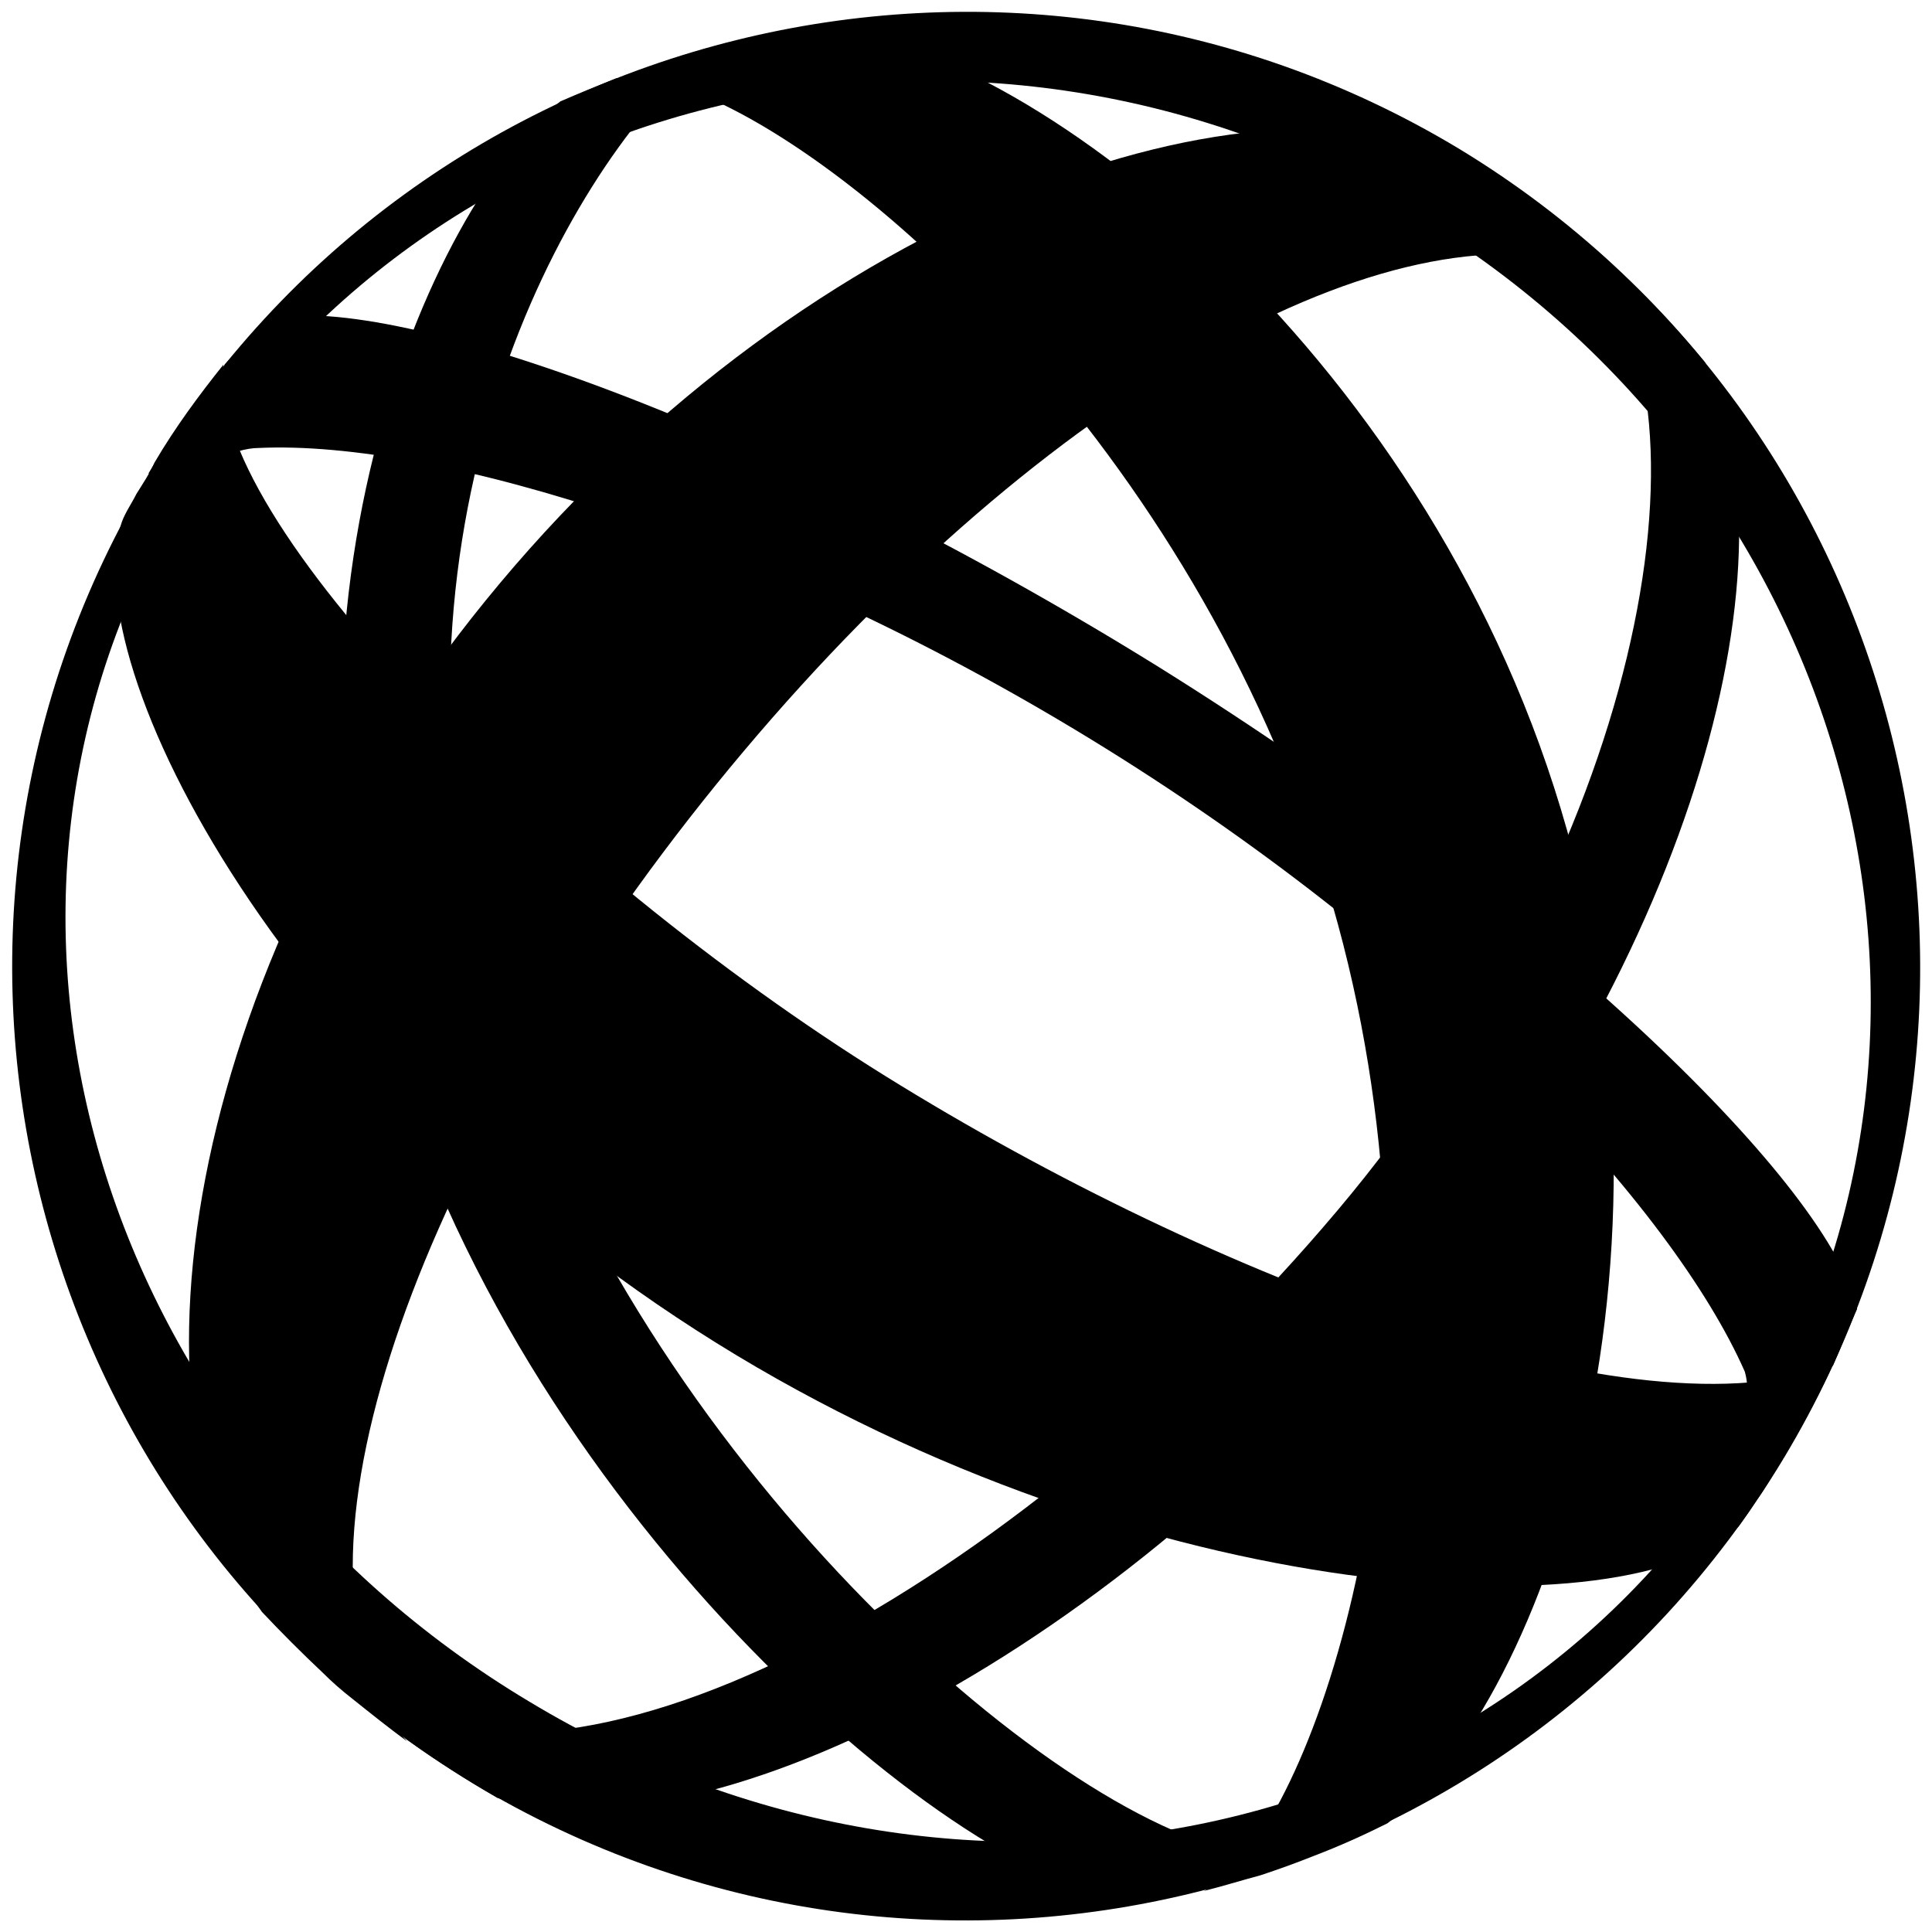 <?xml version="1.0" encoding="utf-8"?>
<!-- Generator: Adobe Illustrator 24.1.1, SVG Export Plug-In . SVG Version: 6.00 Build 0)  -->
<svg version="1.1" id="Layer_1" xmlns="http://www.w3.org/2000/svg" xmlns:xlink="http://www.w3.org/1999/xlink" x="0px" y="0px"
	 viewBox="0 0 160 160" style="enable-background:new 0 0 160 160;" xml:space="preserve">
<g>
	<path d="M110.8,100.2C85.7,130,49.6,151,31.6,141c0.6,1.1,1.3,2.1,2,3c2.5,1.8,5,3.4,7.6,4.9c16.7,5.1,49.8-11,74.6-40.6
		C140.7,78.7,149,45.6,141.2,30c-1.9-2.3-3.9-4.5-6.1-6.6c-1.1-0.6-2.2-1.1-3.3-1.5C142.5,34.1,135.9,70.4,110.8,100.2z"/>
	<path d="M41.6,84.6C30,48.9,44,19,55.6,6.9C54,6.4,52.5,6.3,51,6.5c-1.5,0.6-3,1.2-4.6,1.9C35.6,17,20.5,50.9,32.9,89.3
		s47.9,67.7,61.8,68.3c1.6-0.3,3.2-0.7,4.9-1.1c1.3-0.7,2.5-1.7,3.5-3C86.6,150.5,53.2,120.5,41.6,84.6z"/>
	<path d="M153.8,108.4c-2-9.9-25.2-32.8-57.9-53.2C63,34.8,31.6,23.9,21.9,26.5c-1.1,1.2-2.2,2.5-3.3,3.7c0,0.6,0.2,1.3,0.4,2.1
		c-1.3,2.3-3.5,6.1-4.7,8.3c1.8-1.9,5.1-3.5,7.1-3.5c14.8-0.7,42.7,7.8,70.2,24.9s46.9,38,52.9,51.6c1,3.6-2,6.4-2,6.4l6.6-5.4
		l0.1-0.9c1.1-0.1,1.9-0.3,2.6-0.6C152.5,111.5,153.1,109.9,153.8,108.4z"/>
	<path d="M117.4,18c35.8,21.6,48.2,66.8,27.5,101.1l2.8,1.7c22.5-37.4,10.4-85.9-26.9-108.5C83.4-10.2,34.8,1.9,12.3,39.2l2.8,1.7
		C35.8,6.7,81.5-3.6,117.4,18z"/>
	<path d="M39.2,147.7c37.4,22.5,85.9,10.5,108.5-26.9l-2.8-1.7c-20.6,34.2-65.3,43.4-101.1,21.8C7.9,119.4-5.5,75.2,15.2,41
		l-2.8-1.7C-10.2,76.7,1.9,125.2,39.2,147.7z"/>
	<path d="M130.8,19.6c-0.8-0.7-1.7-1.3-2.5-2c-1.9-1.5-3.8-2.8-5.8-4.1c-18.7-9.1-55.3,4-81.1,34.8s-31.9,68.3-19.7,85.2
		c1.6,1.7,3.3,3.4,5,5c0.8,0.8,1.6,1.5,2.5,2.2c1.5,1.2,3,2.4,4.5,3.5c-0.8-0.9-1.5-1.9-2-3c-8.3-15.4,4.8-49.2,29.9-79
		s53.7-45.5,70.3-40.1c1.2,0.4,2.3,0.9,3.3,1.5C133.8,22.1,132.4,20.8,130.8,19.6z"/>
	<path d="M128.7,65.2c-12.2-37.9-45.1-62.7-62-63c-2.2,0.4-4.3,0.8-6.6,1.4c-1.5,0.4-3,0.8-4.4,1.3c-1.6,0.5-3.1,1.1-4.6,1.7
		c1.5-0.2,3-0.1,4.6,0.4c13.6,4,42,28.7,53.6,64.5s2.6,70.9-6.1,82.1c-1,1.3-2.2,2.3-3.5,3c1.6-0.4,3.2-0.9,4.7-1.3
		c1.5-0.5,2.9-1,4.4-1.6c2.1-0.8,4.1-1.7,6.1-2.7C128.3,140.8,140.9,103,128.7,65.2z"/>
	<path d="M11.3,40.9c-0.4,0.8-0.9,1.5-1.2,2.3c-4,12,13.7,45.9,49.2,68s75.8,24.1,84.7,15.2c0.5-0.7,1-1.4,1.5-2.2
		c0.6-0.8,1.1-1.7,1.6-2.5c1.8-2.9,3.3-5.7,4.7-8.7c-16.1,6.3-51-6.8-78.5-23.9S16.8,42.9,18.5,30.2c-2,2.5-4,5.2-5.7,8.1
		C12.4,39.2,11.8,40.1,11.3,40.9z"/>
</g>
</svg>
